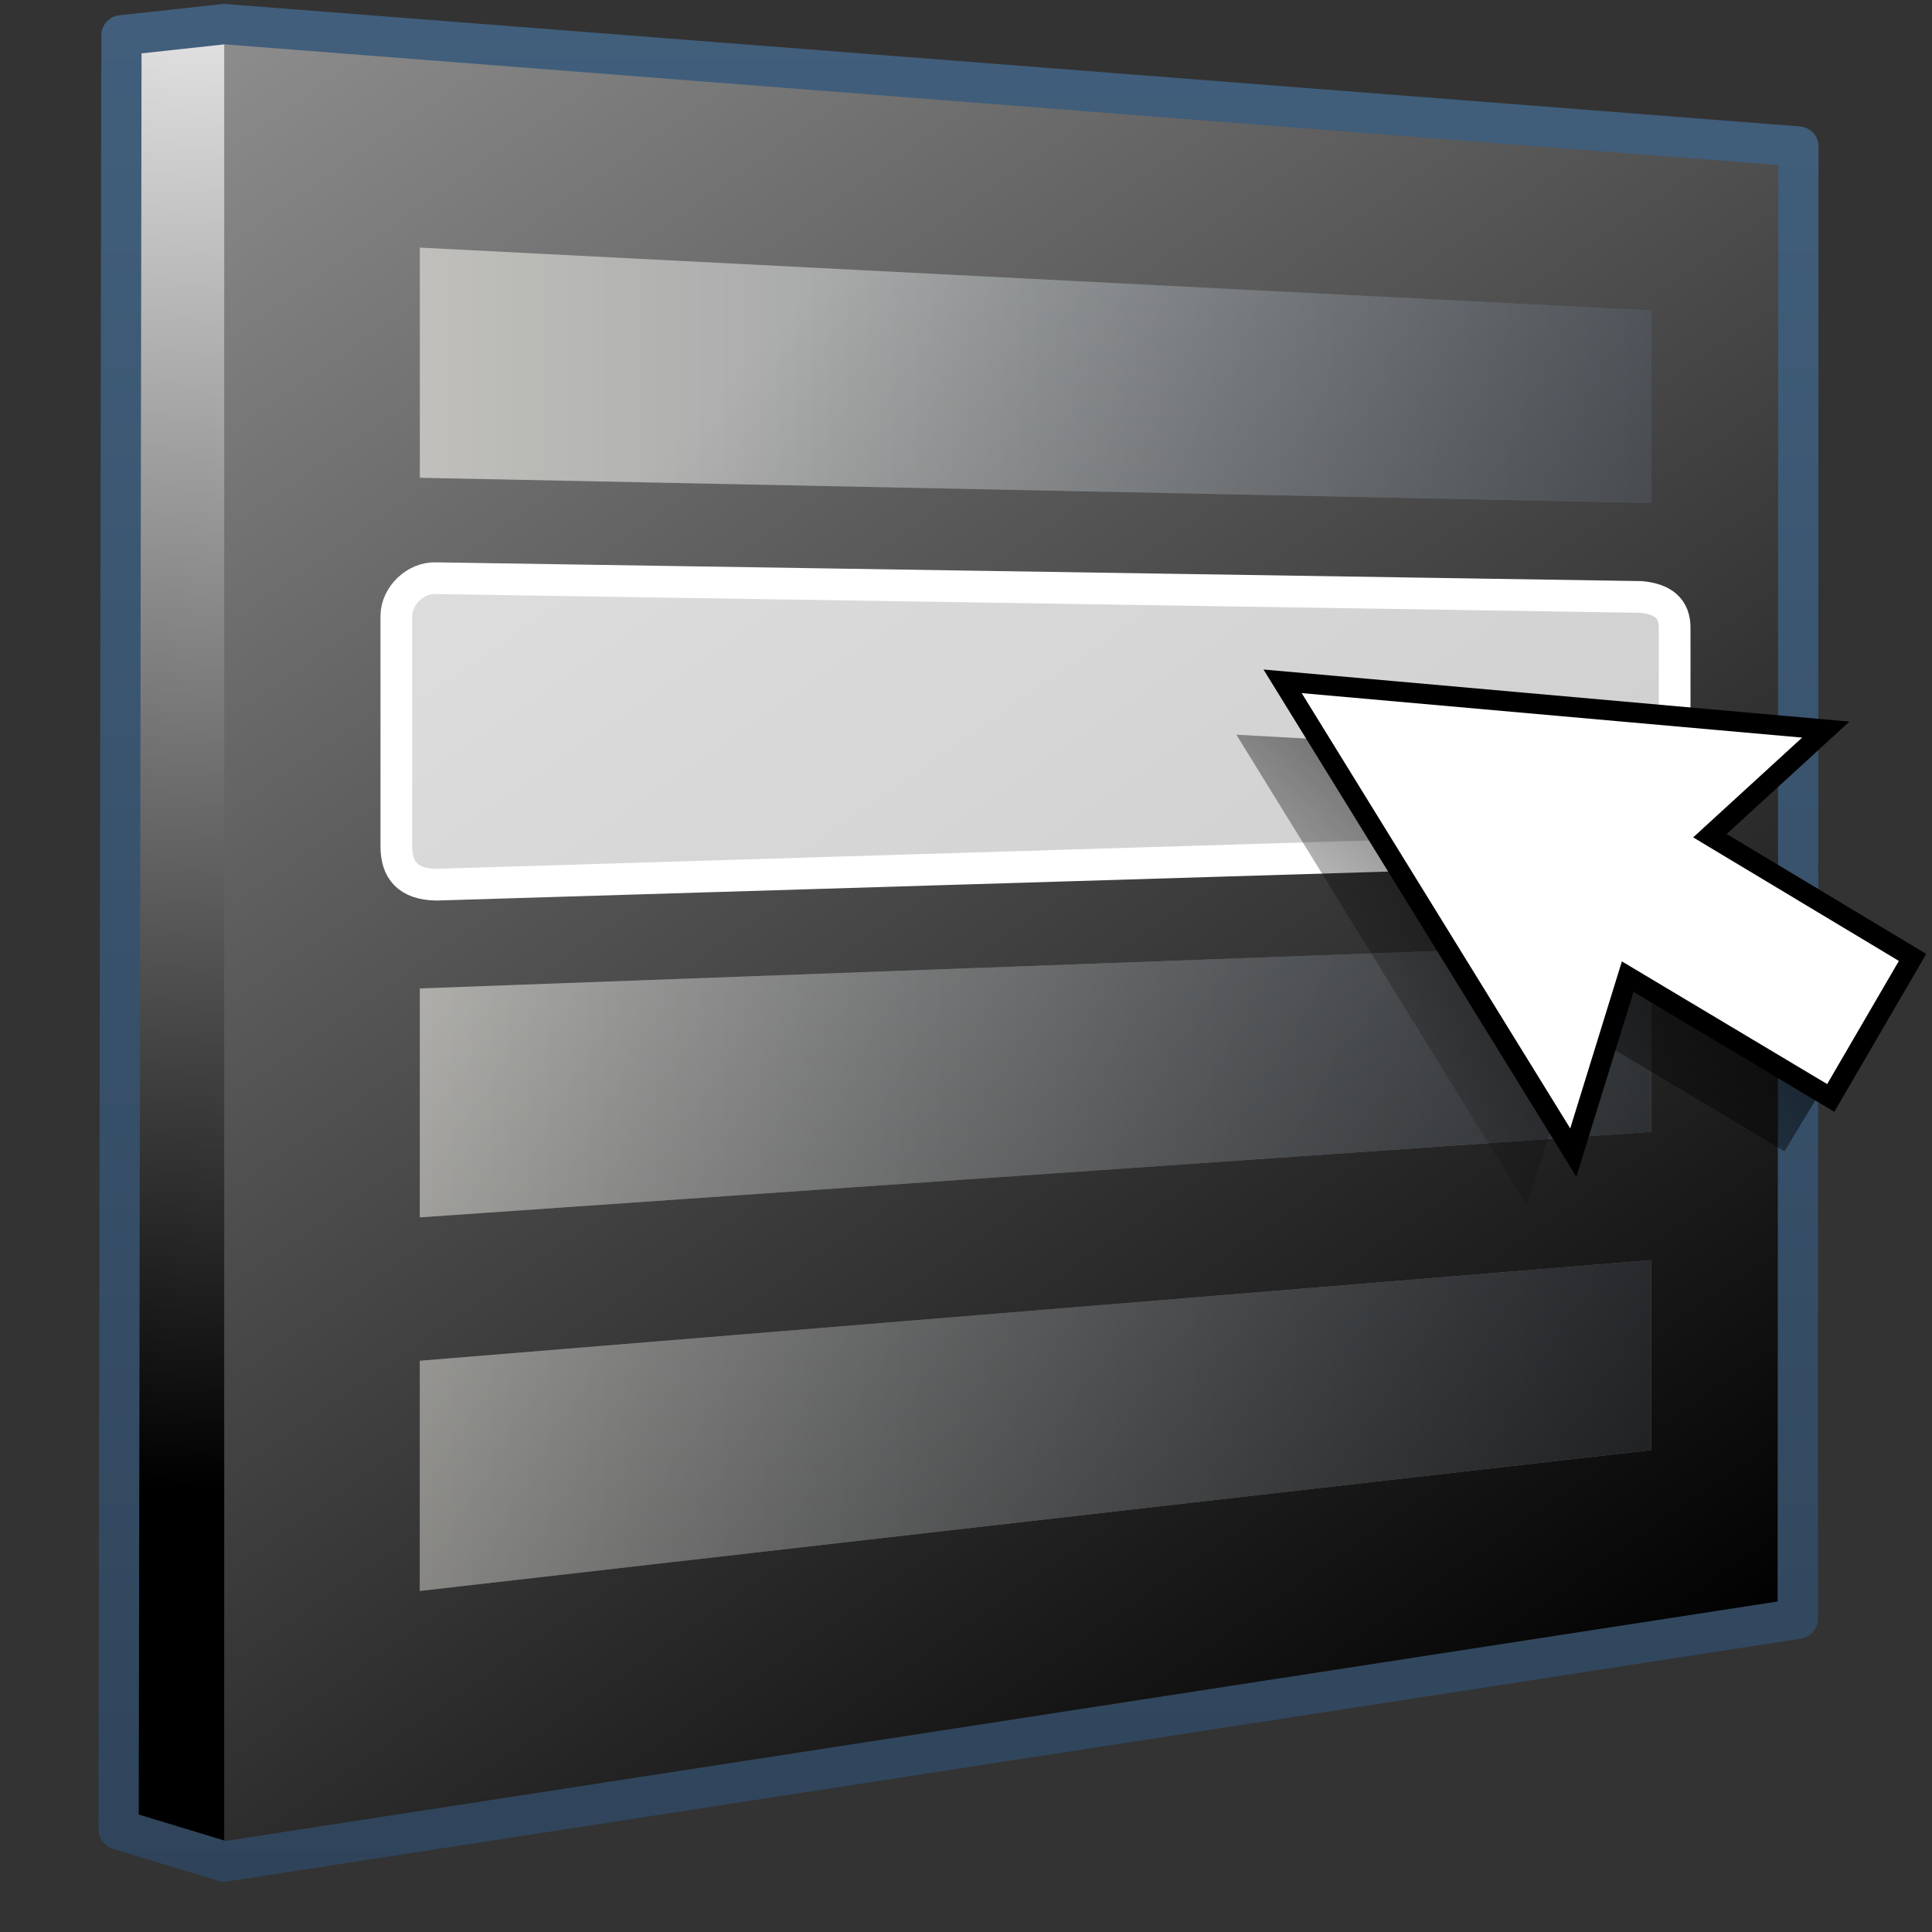 <?xml version="1.0" encoding="UTF-8" standalone="no"?>
<!-- Created with Inkscape (http://www.inkscape.org/) -->

<svg
   xmlns:dc="http://purl.org/dc/elements/1.1/"
   xmlns:cc="http://creativecommons.org/ns#"
   xmlns:rdf="http://www.w3.org/1999/02/22-rdf-syntax-ns#"
   xmlns:svg="http://www.w3.org/2000/svg"
   xmlns="http://www.w3.org/2000/svg"
   xmlns:xlink="http://www.w3.org/1999/xlink"
   xmlns:sodipodi="http://sodipodi.sourceforge.net/DTD/sodipodi-0.dtd"
   xmlns:inkscape="http://www.inkscape.org/namespaces/inkscape"
   width="128"
   height="128"
   id="svg51964"
   version="1.1"
   inkscape:version="0.48.3.1 r9886"
   sodipodi:docname="mozo.svg">
  <rect width="100%" height="100%" fill="#333333" stroke="none"/>
  <defs
     id="defs51966">
    <linearGradient
       id="linearGradient5344">
      <stop
         style="stop-color:#000000;stop-opacity:1;"
         offset="0"
         id="stop5346" />
      <stop
         style="stop-color:#000000;stop-opacity:0;"
         offset="1"
         id="stop5348" />
    </linearGradient>
    <linearGradient
       y2="961.922"
       x2="508.544"
       y1="949.208"
       x1="519.105"
       gradientTransform="matrix(2.667,0,0,2.667,-1261.826,-1560.554)"
       gradientUnits="userSpaceOnUse"
       id="linearGradient48250-4"
       xlink:href="#linearGradient5344-1"
       inkscape:collect="always" />
    <linearGradient
       id="linearGradient5344-1">
      <stop
         style="stop-color:#000000;stop-opacity:1;"
         offset="0"
         id="stop5346-27" />
      <stop
         style="stop-color:#000000;stop-opacity:0;"
         offset="1"
         id="stop5348-50" />
    </linearGradient>
    <linearGradient
       inkscape:collect="always"
       xlink:href="#linearGradient9863-82-6-6"
       id="linearGradient48194"
       gradientUnits="userSpaceOnUse"
       gradientTransform="matrix(2.667,0,0,2.667,-2691.227,-1367.474)"
       x1="1036.183"
       y1="906.197"
       x2="1036.183"
       y2="859.538" />
    <linearGradient
       id="linearGradient9863-82-6-6">
      <stop
         style="stop-color:#2f445a;stop-opacity:1;"
         offset="0"
         id="stop9865-2-8-9" />
      <stop
         style="stop-color:#415f7c;stop-opacity:1"
         offset="1"
         id="stop9867-69-6-1" />
    </linearGradient>
    <linearGradient
       gradientTransform="matrix(2.667,0,0,2.667,-1294.02,-1580.818)"
       inkscape:collect="always"
       xlink:href="#linearGradient8702"
       id="linearGradient48232"
       x1="495.688"
       y1="962.281"
       x2="526.281"
       y2="962.281"
       gradientUnits="userSpaceOnUse" />
    <linearGradient
       id="linearGradient5316-7">
      <stop
         style="stop-color:#c0bfbb;stop-opacity:1;"
         offset="0"
         id="stop5320-4" />
      <stop
         style="stop-color:#798088;stop-opacity:1;"
         offset="1"
         id="stop5322-0" />
    </linearGradient>
    <linearGradient
       inkscape:collect="always"
       xlink:href="#linearGradient5439-4-8-6"
       id="linearGradient48203"
       gradientUnits="userSpaceOnUse"
       gradientTransform="matrix(2.667,0,0,2.667,-1293.894,-1580.807)"
       x1="473.216"
       y1="898.638"
       x2="529.473"
       y2="979.586" />
    <linearGradient
       id="linearGradient5439-4-8-6">
      <stop
         style="stop-color:#ffffff;stop-opacity:1;"
         offset="0"
         id="stop5441-0-5-9" />
      <stop
         style="stop-color:#000000;stop-opacity:1;"
         offset="1"
         id="stop5443-5-5-9" />
    </linearGradient>
    <linearGradient
       inkscape:collect="always"
       xlink:href="#linearGradient5439-4-8-6"
       id="linearGradient48206"
       gradientUnits="userSpaceOnUse"
       gradientTransform="matrix(2.667,0,0,2.667,-1293.894,-1580.807)"
       x1="489.697"
       y1="935.166"
       x2="487.599"
       y2="976.149" />
    <linearGradient
       inkscape:collect="always"
       xlink:href="#linearGradient5344-1"
       id="linearGradient52095"
       gradientUnits="userSpaceOnUse"
       gradientTransform="matrix(2.667,0,0,2.667,-1294.02,-1580.818)"
       x1="532.905"
       y1="986.43"
       x2="497.492"
       y2="955.463" />
    <linearGradient
       inkscape:collect="always"
       xlink:href="#linearGradient8702"
       id="linearGradient47709"
       gradientUnits="userSpaceOnUse"
       gradientTransform="matrix(0.656,-0.656,0.656,0.656,-117.832,673.381)"
       x1="889.774"
       y1="944.496"
       x2="873.084"
       y2="961.186" />
    <linearGradient
       id="linearGradient8702">
      <stop
         id="stop8704"
         offset="0"
         style="stop-color:#c0bfbb;stop-opacity:1;" />
      <stop
         id="stop8706"
         offset="1"
         style="stop-color:#798088;stop-opacity:1;" />
    </linearGradient>
    <linearGradient
       y2="961.186"
       x2="873.084"
       y1="944.496"
       x1="889.774"
       gradientTransform="matrix(0.656,-0.656,0.656,0.656,-1216.02,909.886)"
       gradientUnits="userSpaceOnUse"
       id="linearGradient52234"
       xlink:href="#linearGradient8702"
       inkscape:collect="always" />
  </defs>
  <sodipodi:namedview
     id="base"
     pagecolor="#ffffff"
     bordercolor="#666666"
     borderopacity="1.0"
     inkscape:pageopacity="0.0"
     inkscape:pageshadow="2"
     inkscape:zoom="0.70000001"
     inkscape:cx="116.22689"
     inkscape:cy="-11.814449"
     inkscape:document-units="px"
     inkscape:current-layer="layer1"
     showgrid="false"
     inkscape:window-width="1366"
     inkscape:window-height="717"
     inkscape:window-x="0"
     inkscape:window-y="0"
     inkscape:window-maximized="1" />
  <g
     inkscape:label="Capa 1"
     inkscape:groupmode="layer"
     id="layer1"
     transform="translate(0,-924.362)">
    <path
       inkscape:connector-curvature="0"
       sodipodi:nodetypes="cccccc"
       id="path7614"
       d="M 14.855,1046.625 117.855,983.825 14.855,926.616 l -5.779,0.946 0,117.391 5.779,1.672 z"
       style="fill:url(#linearGradient48206);fill-rule:evenodd;stroke:none;display:inline" />
    <path
       inkscape:connector-curvature="0"
       style="fill:url(#linearGradient48203);fill-rule:evenodd;stroke:none;display:inline"
       d="m 14.855,1046.625 0,-120.009 103.179,8.386 0,95.671 -103.179,15.952 z"
       id="path6842"
       sodipodi:nodetypes="ccccc" />
    <path
       inkscape:connector-curvature="0"
       style="fill:url(#linearGradient48232);fill-opacity:1;fill-rule:evenodd;stroke:none;display:inline"
       d="m 27.814,940.766 0,15.25 81.583,1.667 0,-12.75 -81.583,-4.167 z m 81.583,46.083 -81.583,3 0,15.167 81.583,-5.667 0,-12.5 z m 0,21 -81.583,6.667 0,15.25 81.583,-9.333 0,-12.583 z"
       id="path7632" />
    <path
       inkscape:connector-curvature="0"
       style="fill:none;stroke:url(#linearGradient48194);stroke-width:2.667;stroke-linecap:round;stroke-linejoin:round;stroke-miterlimit:4;stroke-opacity:1;stroke-dasharray:none;display:inline"
       d="m 14.856,925.961 -6.81,0.74 -0.189,118.867 7,2.125 104.25,-16.084 0.043,-97.542 -104.292,-8.107 z"
       id="path10275"
       sodipodi:nodetypes="ccccccc" />
    <path
       sodipodi:nodetypes="ccccccccc"
       id="path48182"
       d="m 26.258,965.146 0,15.271 c 0,1.581 0.741,2.525 2.653,2.558 l 79.803,-2.429 c 1.664,10e-4 2.236,-0.692 2.236,-2.123 l 0,-12.379 c 0.038,-1.404 -0.819,-2.002 -2.234,-2.133 l -79.805,-1.242 c -1.378,-0.066 -2.631,1.156 -2.653,2.477 z"
       style="fill:#ffffff;fill-opacity:0.772;fill-rule:evenodd;stroke:#ffffff;display:inline;stroke-width:2.1;stroke-miterlimit:4;stroke-dasharray:none"
       inkscape:connector-curvature="0" />
    <path
       inkscape:connector-curvature="0"
       sodipodi:nodetypes="cccccccc"
       id="path49935"
       d="m 101.171,1004.259 -19.259,-31.222 36.34,2.02 -8.763,8.822 14.159,7.803 -5.421,8.957 -13.452,-8.039 z"
       style="fill:url(#linearGradient48250-4);fill-rule:evenodd;stroke:none;display:inline" />
    <path
       id="path52093"
       d="m 27.814,940.766 0,15.25 81.583,1.667 0,-12.75 -81.583,-4.167 z m 81.583,46.083 -81.583,3 0,15.167 81.583,-5.667 0,-12.5 z m 0,21 -81.583,6.667 0,15.25 81.583,-9.333 0,-12.583 z"
       style="fill:url(#linearGradient52095);fill-opacity:1;fill-rule:evenodd;stroke:none;display:inline"
       inkscape:connector-curvature="0" />
    <path
       inkscape:connector-curvature="0"
       style="fill:#ffffff;fill-rule:evenodd;stroke:#000000;stroke-width:1.333;stroke-linecap:butt;stroke-linejoin:miter;stroke-miterlimit:4;stroke-opacity:1;stroke-dasharray:none;display:inline"
       d="m 104.235,1000.723 -19.259,-31.222 35.987,3.199 -7.677,7.029 13.427,8.064 -5.421,9.31 -13.452,-8.039 z"
       id="path49937"
       sodipodi:nodetypes="cccccccc" />
  </g>
</svg>
